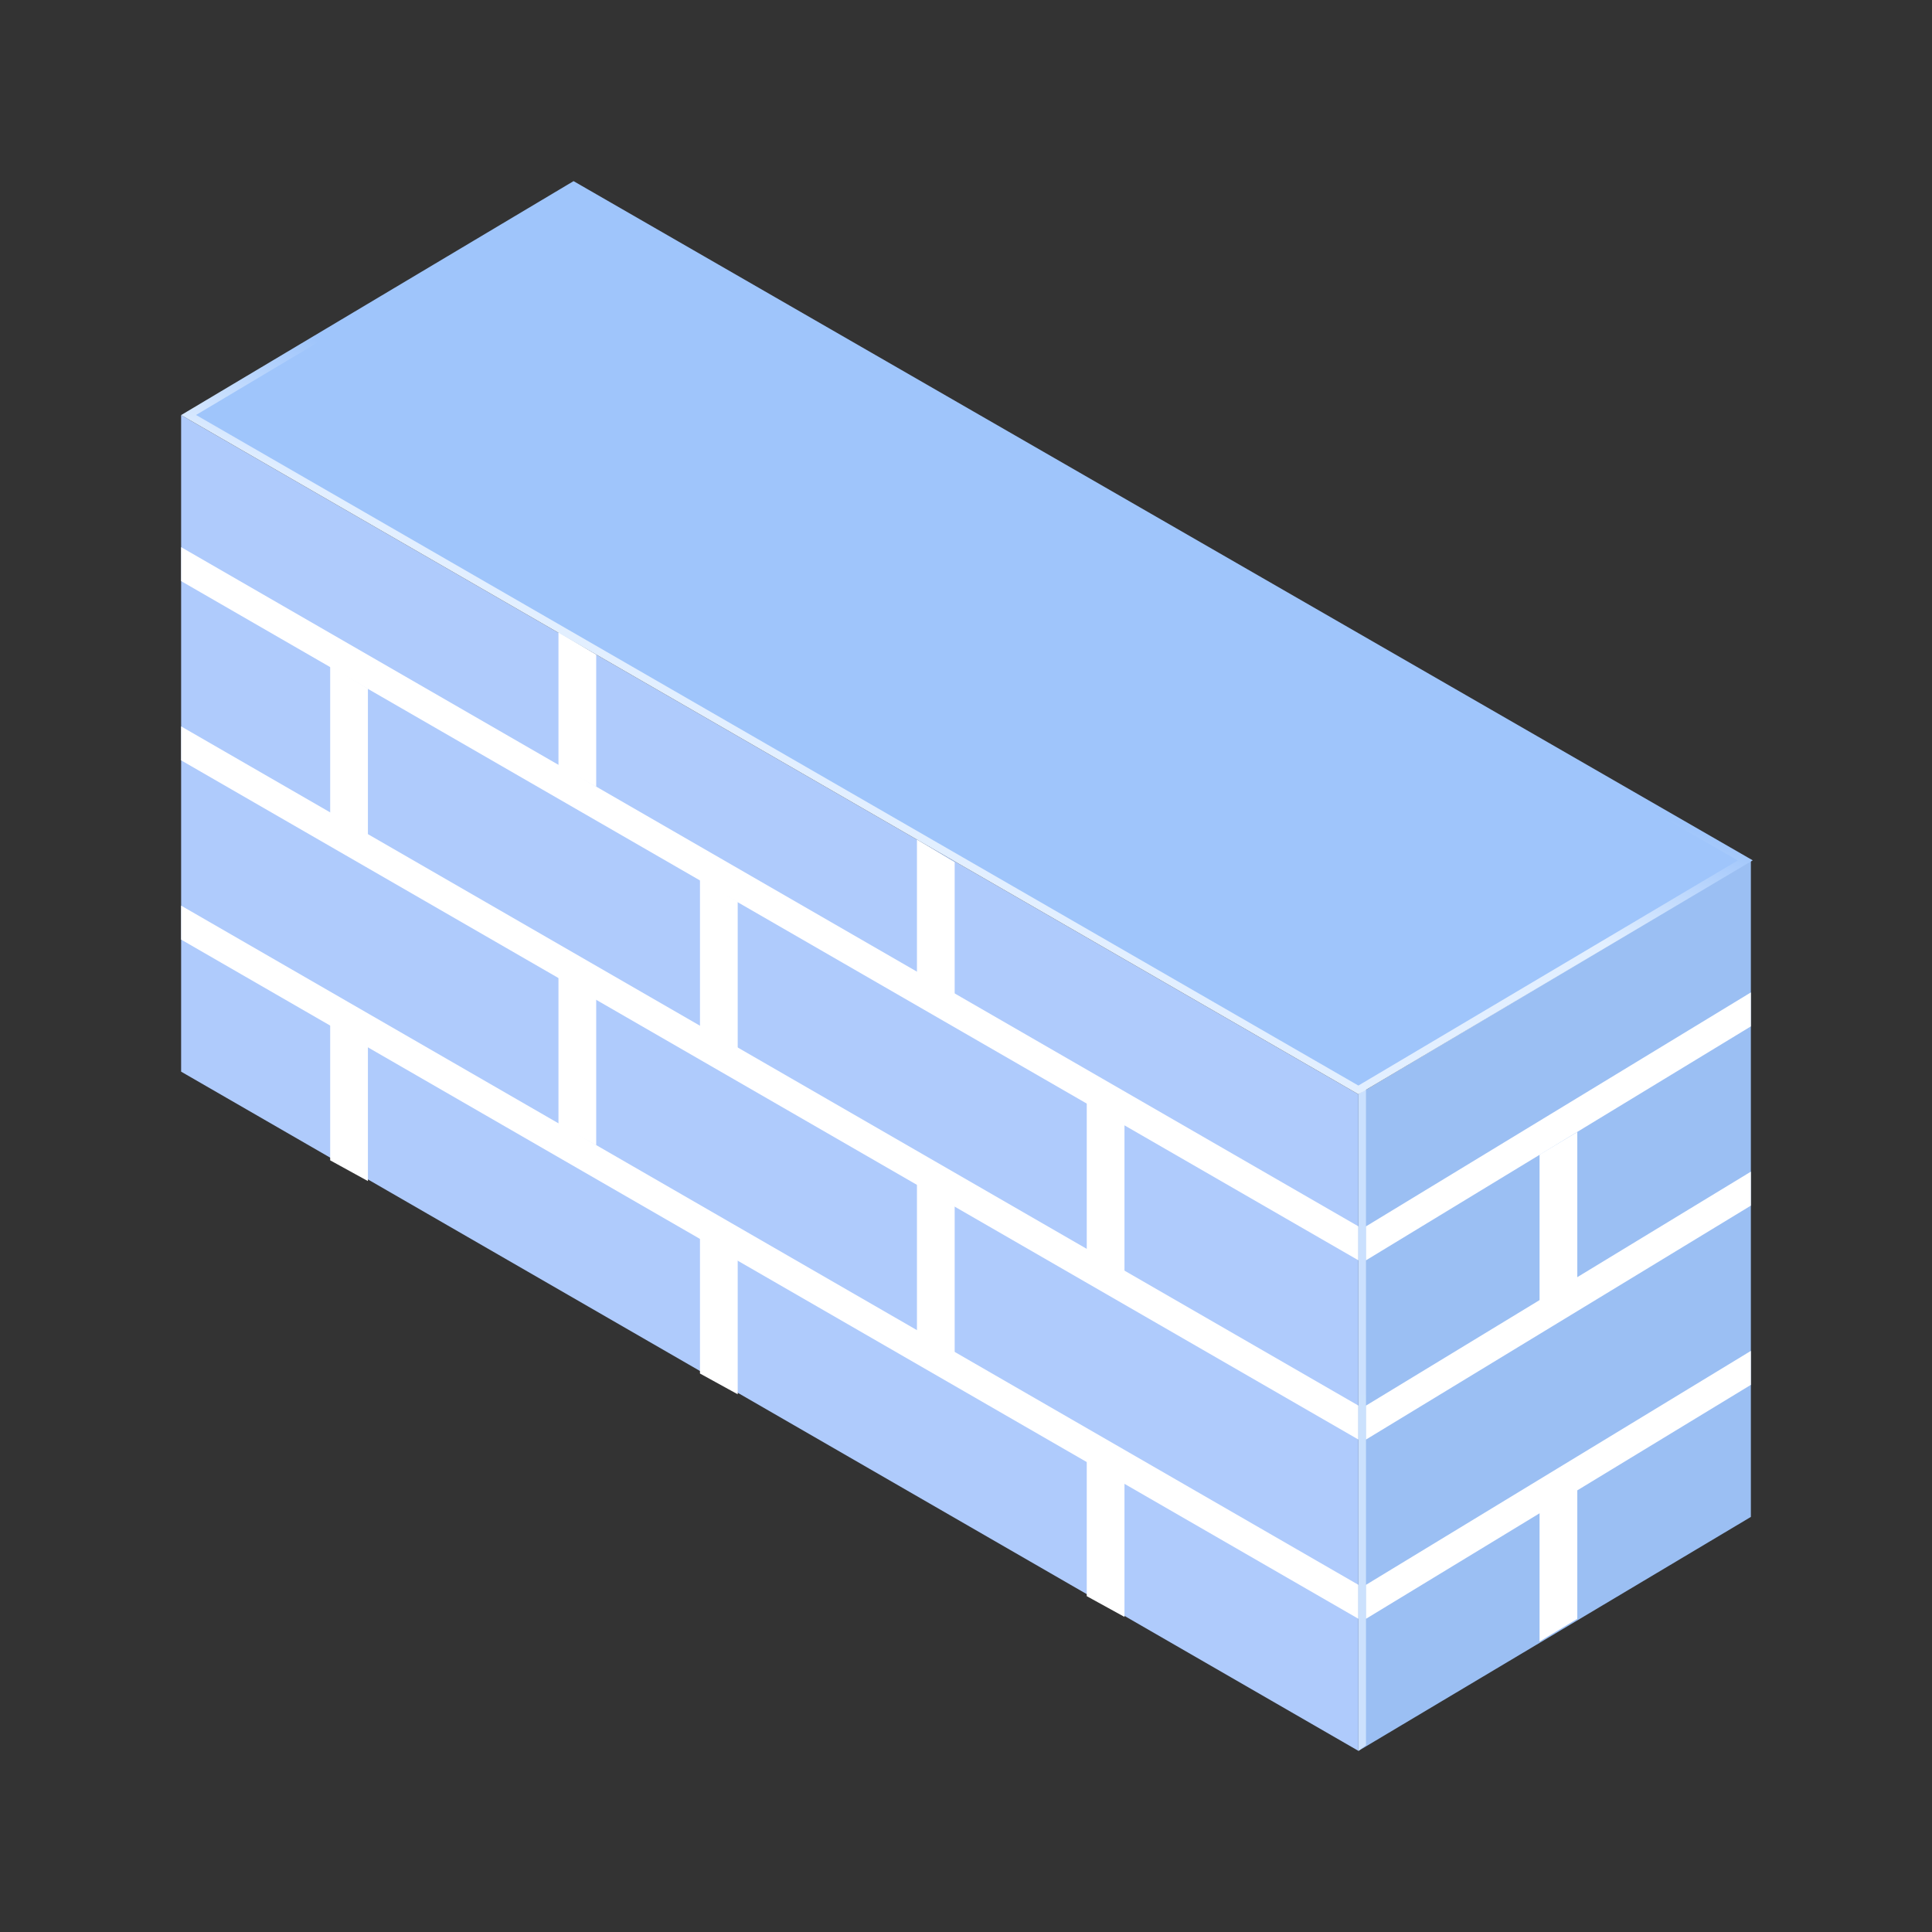 <?xml version="1.0" encoding="UTF-8"?>
<svg width="1024px" height="1024px" viewBox="0 0 1024 1024" version="1.1" xmlns="http://www.w3.org/2000/svg" xmlns:xlink="http://www.w3.org/1999/xlink">
    <rect x="0" y="0" width="1024" height="1024" fill="#333333" stroke="none"/>
    <title>防火墙@1x</title>
    <defs>
        <linearGradient x1="50.006%" y1="2.669%" x2="49.994%" y2="89.807%" id="linearGradient-1">
            <stop stop-color="#CAE0FE" offset="0%"></stop>
            <stop stop-color="#CCE1FD" offset="100%"></stop>
        </linearGradient>
        <linearGradient x1="65.179%" y1="51.675%" x2="58.012%" y2="63.603%" id="linearGradient-2">
            <stop stop-color="#9FC5FB" offset="0%"></stop>
            <stop stop-color="#E2EFFF" offset="100%"></stop>
        </linearGradient>
    </defs>
    <g id="防火墙" stroke="none" stroke-width="1" fill="none" fill-rule="evenodd">
        <g transform="translate(96, 96)">
            <polygon id="前" fill="#AFCBFC" points="0 472 624 832 624 484 0 124"></polygon>
            <g id="前" transform="translate(0, 194)" fill="#FFFFFF">
                <g id="1">
                    <polygon id="白色" points="200 116 220 127 220 57 200 45"></polygon>
                    <polygon id="白色" points="390 226 410 237 410 167 390 155"></polygon>
                    <polygon id="白色" points="0 18 624 378 624 360 0 -1.20653487e-13"></polygon>
                </g>
                <g id="2" transform="translate(0, 63)">
                    <polygon id="白色" points="79 79 99 90 99 12 79 -2.59167687e-13"></polygon>
                    <polygon id="白色" points="275 192 295 203 295 125 275 113"></polygon>
                    <polygon id="白色" points="480 310 500 321 500 243 480 231"></polygon>
                    <polygon id="白色" points="0 50 624 410 624 392 0 32"></polygon>
                </g>
                <g id="3" transform="translate(0, 190)">
                    <polygon id="白色" points="200 116 220 127 220 49 200 37"></polygon>
                    <polygon id="白色" points="390 226 410 237 410 159 390 147"></polygon>
                    <polygon id="白色" points="0 18 624 378 624 360 0 -1.20653487e-13"></polygon>
                </g>
                <g id="4" transform="translate(79, 246)">
                    <polygon id="白色" points="0 79 20 90 20 12 0 -2.59167687e-13"></polygon>
                    <polygon id="白色" points="196 192 216 203 216 125 196 113"></polygon>
                    <polygon id="白色" points="401 310 421 321 421 243 401 231"></polygon>
                </g>
            </g>
            <polygon id="右" fill="#9BBFF3" points="624 832 832 708 832 360 624 484"></polygon>
            <polygon id="右" fill="url(#linearGradient-1)" points="624 832 628 829 628 481 624 484"></polygon>
            <g id="右" transform="translate(628, 430)" fill="#FFFFFF">
                <g id="1">
                    <polygon id="白色" points="0 142 204 18 204 -9.76302372e-14 0 124"></polygon>
                </g>
                <g id="2" transform="translate(0, 74)">
                    <polygon id="白色" transform="translate(102, 45) scale(1, -1) translate(-102, -45) " points="92 78 112 90 112 12 92 5.69856662e-14"></polygon>
                    <polygon id="白色" points="0 163 204 39 204 21 9.10277062e-13 145"></polygon>
                </g>
                <g id="3" transform="translate(0, 190)">
                    <polygon id="白色" points="0 142 204 18 204 -9.76302372e-14 9.09480824e-13 124"></polygon>
                </g>
                <g id="4" transform="translate(92, 254)">
                    <polygon id="白色" transform="translate(10, 45) scale(1, -1) translate(-10, -45) " points="0 78 20 90 20 12 0 5.69856662e-14"></polygon>
                </g>
            </g>
            <path d="M208.017,2.318 L829.037,360.026 L623.986,481.683 L3.953,123.972 L208.017,2.318 Z" id="上" stroke="url(#linearGradient-2)" stroke-width="4" fill="#9FC5FB"></path>
        </g>
    </g>
</svg>